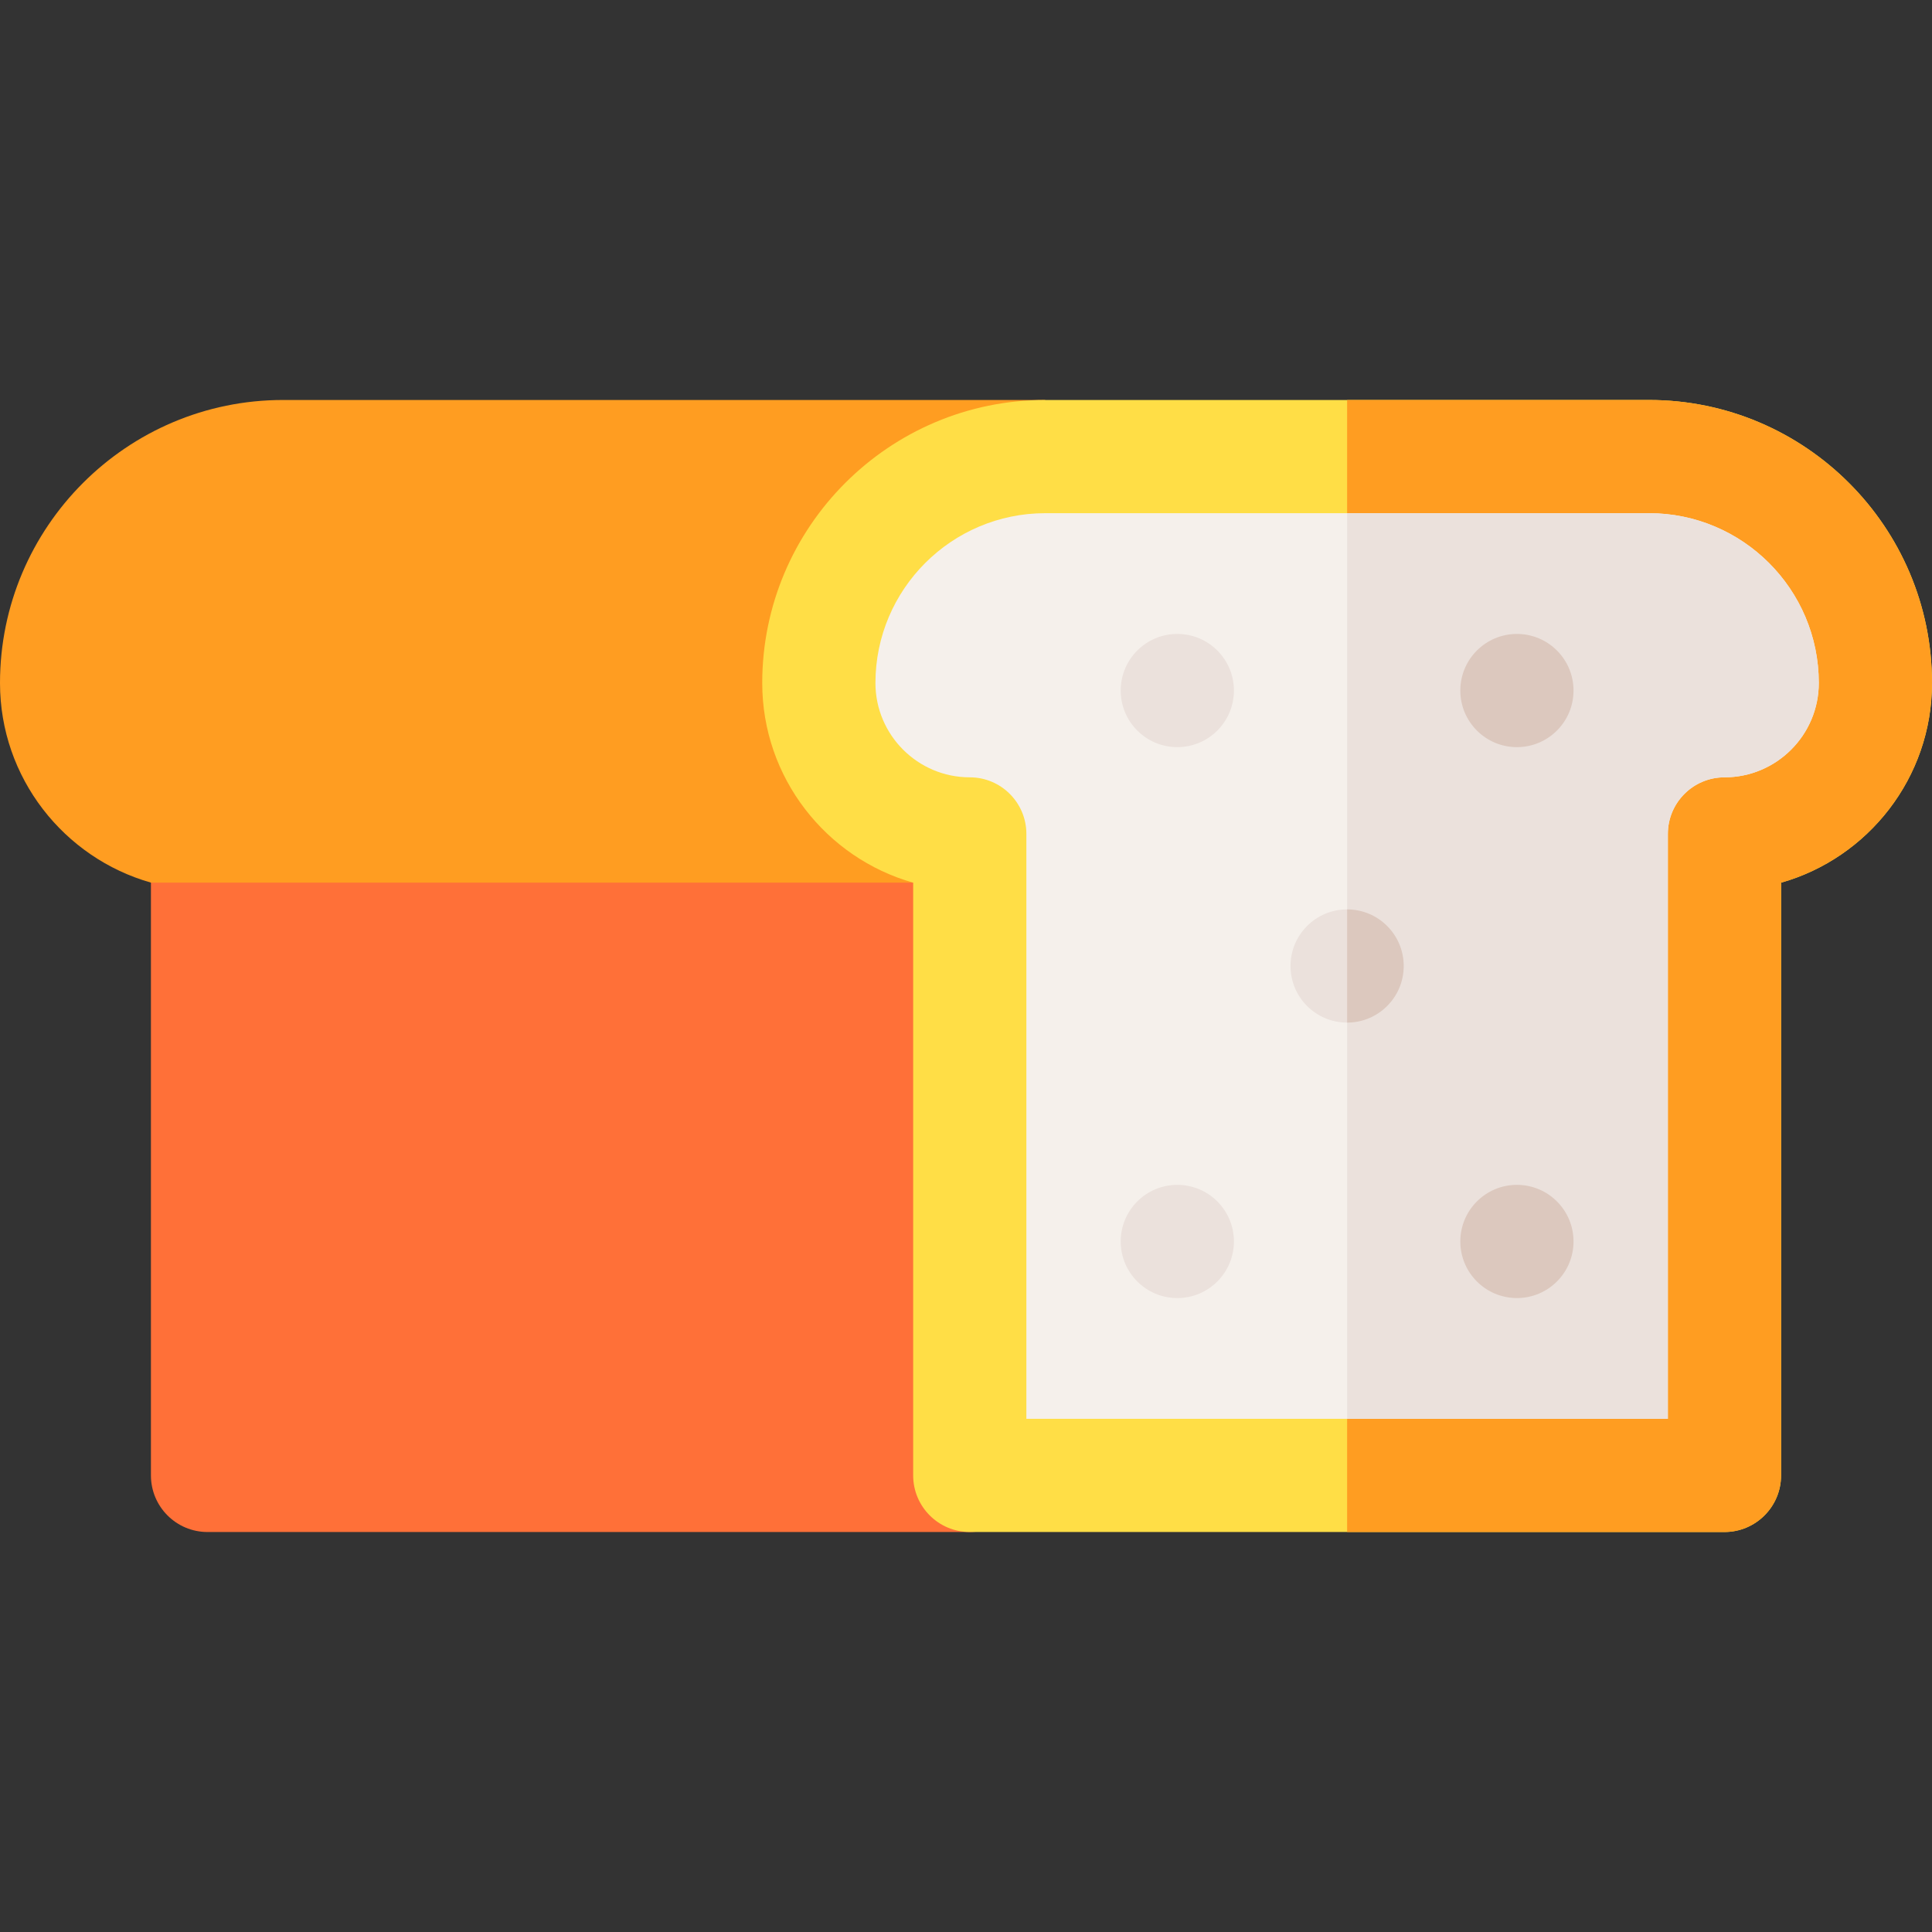 <svg id="Capa_1" enable-background="new 0 0 512 512" height="512" viewBox="0 0 512 512" width="512" xmlns="http://www.w3.org/2000/svg"><rect x="0" y="0" width="512" height="512" fill="#333333" stroke="none"/><g><path d="m257 406h-202c-8.284 0-15-6.716-15-15v-170c0-8.284 6.716-15 15-15h202c8.284 0 15 6.716 15 15v170c0 8.284-6.716 15-15 15z" fill="#ff7038"/><path d="m75 106c-41.355 0-75 33.645-75 75 0 25.127 16.943 46.356 40 52.904h217l20-127.904z" fill="#ff9d21"/><path d="m457 406h-200c-8.284 0-15-6.716-15-15v-157.079c-23.061-6.545-40-27.791-40-52.921 0-41.355 33.645-75 75-75h160c41.355 0 75 33.645 75 75 0 25.13-16.939 46.376-40 52.921v157.079c0 8.284-6.716 15-15 15z" fill="#ffde46"/><path d="m437 106h-80v300h100c8.284 0 15-6.716 15-15v-157.079c23.061-6.545 40-27.791 40-52.921 0-41.355-33.645-75-75-75z" fill="#ff9d21"/><path d="m272 376h170v-155c0-8.284 6.716-15 15-15 13.785 0 25-11.215 25-25 0-24.813-20.187-45-45-45h-160c-24.813 0-45 20.187-45 45 0 13.785 11.215 25 25 25 8.284 0 15 6.716 15 15z" fill="#f5f0eb"/><path d="m437 136h-80v240h85v-155c0-8.284 6.716-15 15-15 13.785 0 25-11.215 25-25 0-24.813-20.187-45-45-45z" fill="#ebe1dc"/><circle cx="312" cy="329" fill="#ebe1dc" r="15"/><circle cx="402" cy="329" fill="#dcc8be" r="15"/><circle cx="357" cy="256" fill="#ebe1dc" r="15"/><path d="m372 256c0-8.284-6.716-15-15-15v30c8.284 0 15-6.716 15-15z" fill="#dcc8be"/><circle cx="312" cy="183" fill="#ebe1dc" r="15"/><circle cx="402" cy="183" fill="#dcc8be" r="15"/></g></svg>